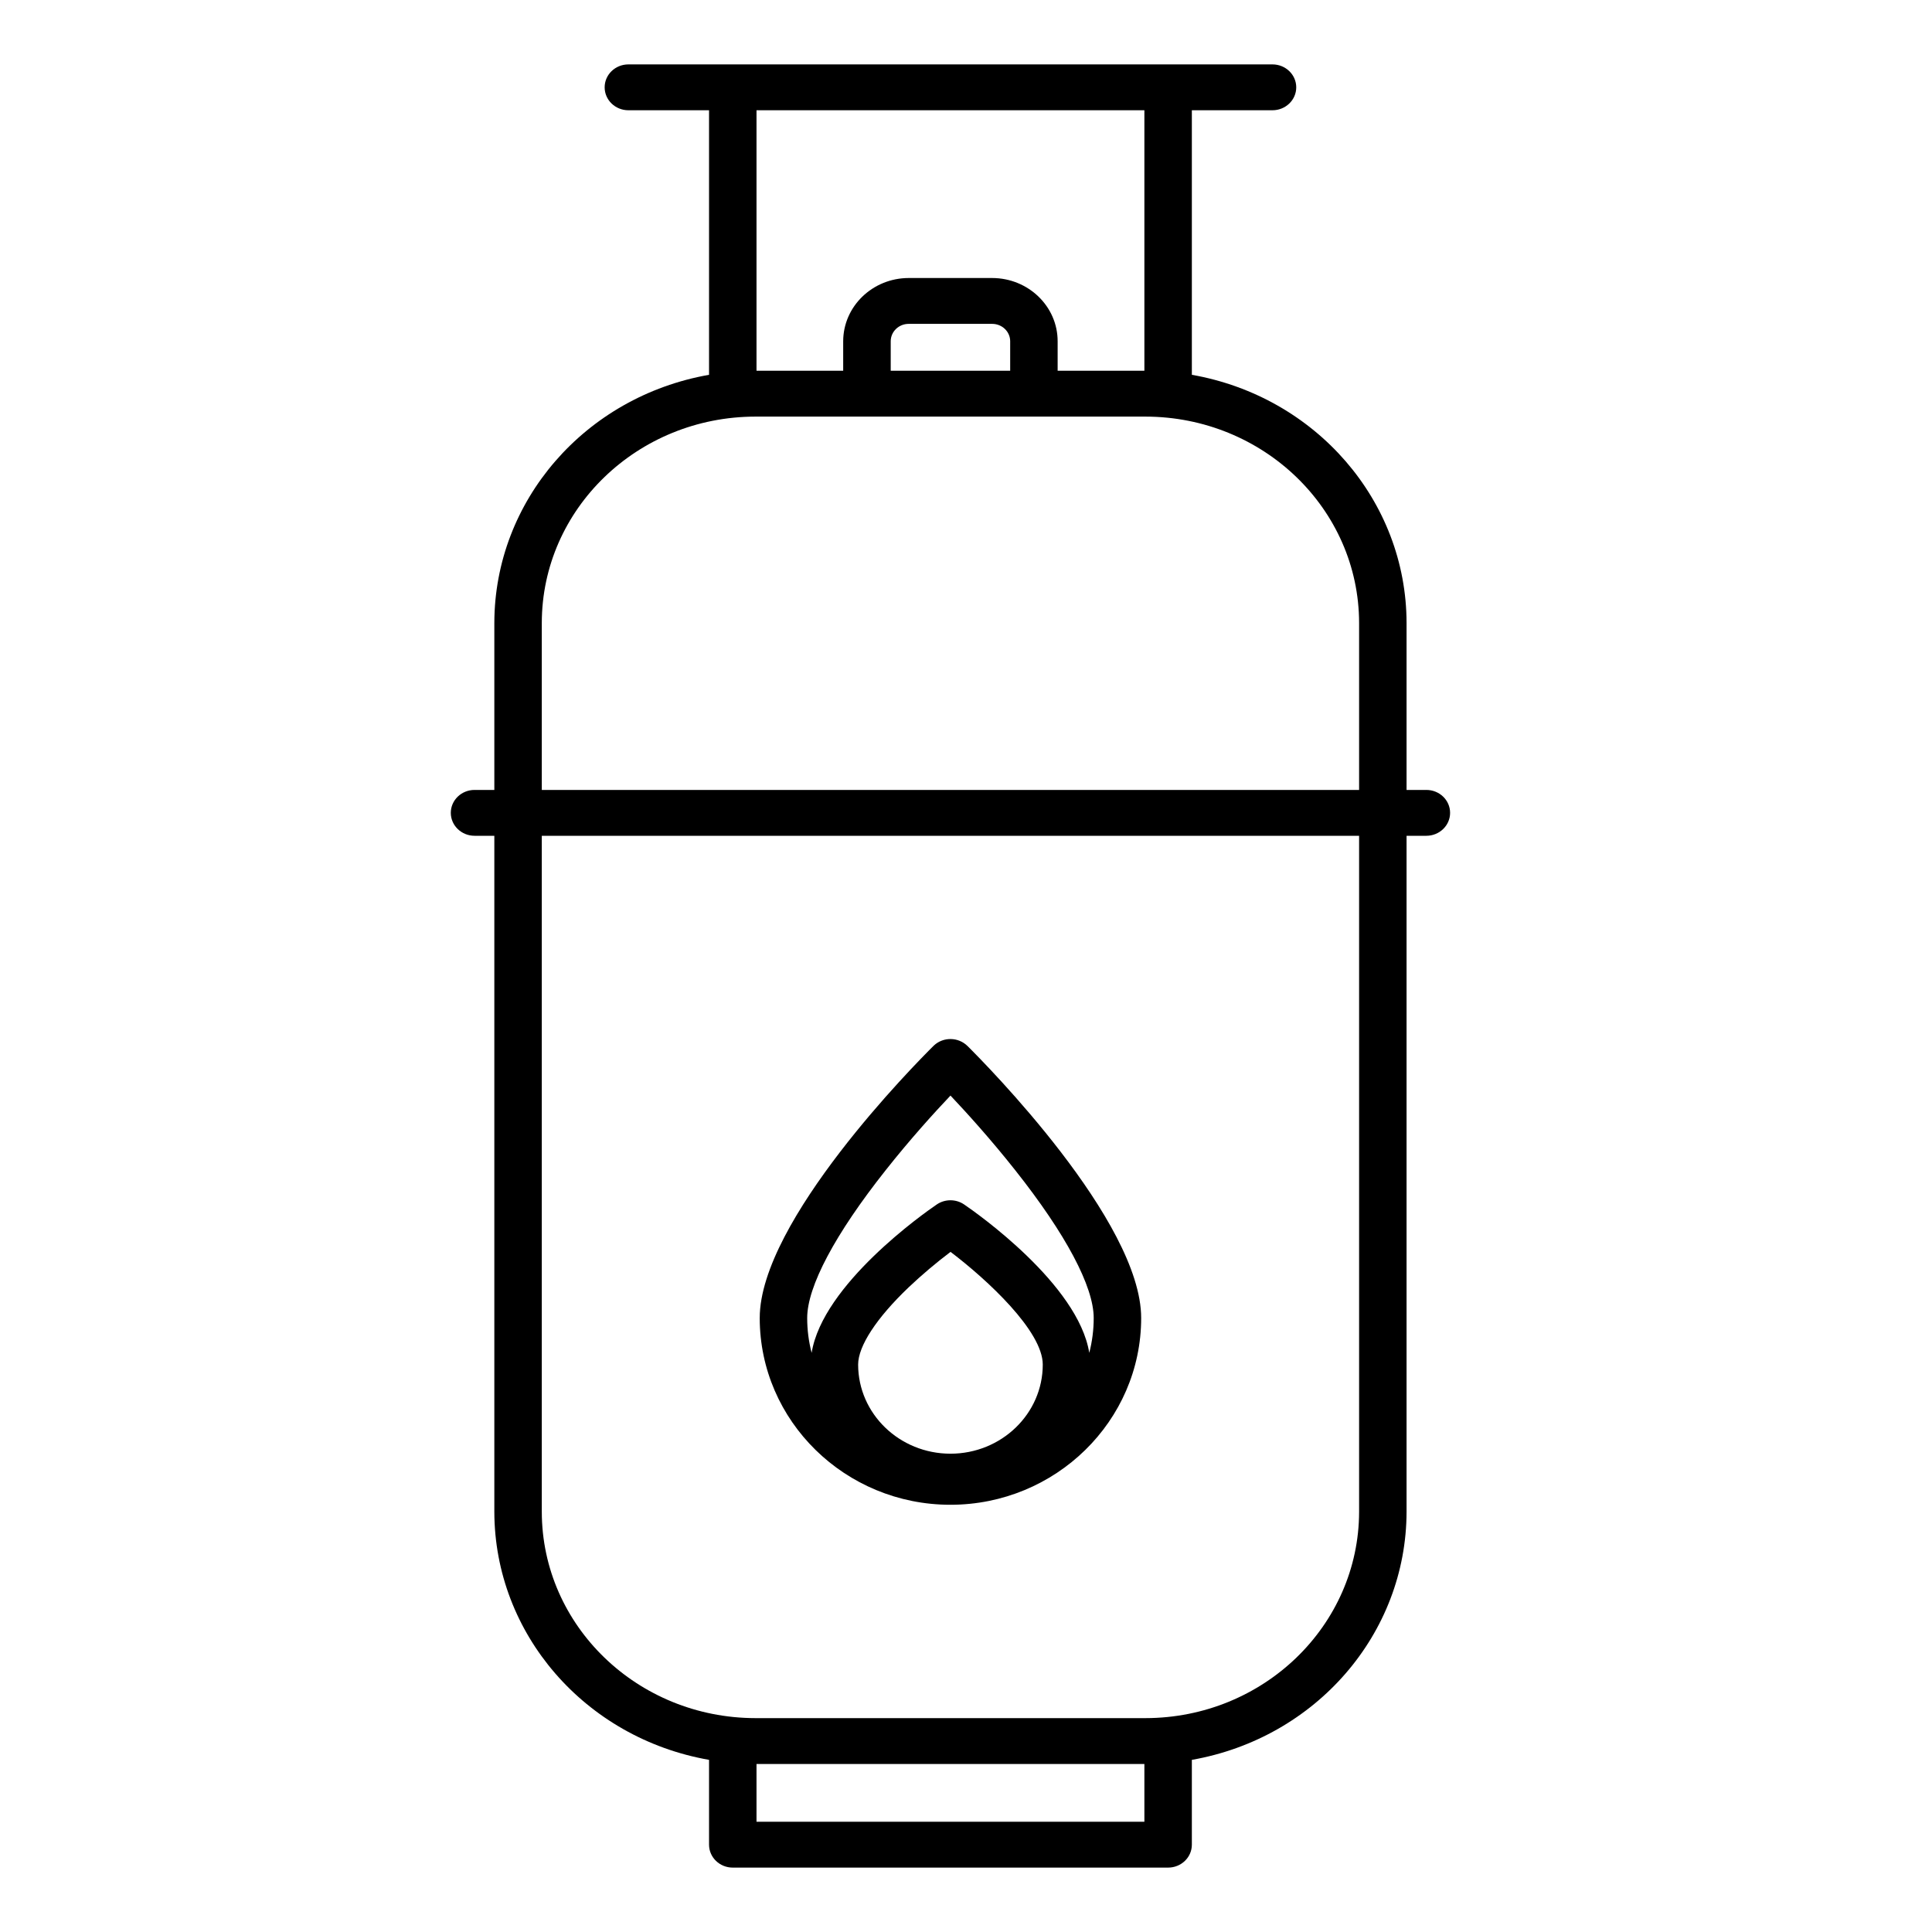 <svg width="30" height="30" viewBox="0 0 30 30" fill="none" xmlns="http://www.w3.org/2000/svg">
<rect width="30" height="30" fill="white"/>
<path d="M14.758 23.366C16.391 23.366 17.72 22.065 17.72 20.466C17.72 18.959 15.298 16.515 15.023 16.242C14.88 16.101 14.647 16.098 14.501 16.235C14.499 16.237 14.496 16.239 14.494 16.242C14.218 16.515 11.797 18.959 11.797 20.466C11.797 22.065 13.125 23.366 14.758 23.366ZM14.758 22.573C13.967 22.572 13.326 21.953 13.325 21.189C13.325 20.902 13.611 20.465 14.109 19.99C14.315 19.795 14.533 19.611 14.76 19.439C15.332 19.873 16.192 20.67 16.192 21.189C16.192 21.953 15.55 22.573 14.758 22.573ZM13.751 18.173C14.13 17.693 14.513 17.271 14.759 17.012C15.004 17.271 15.387 17.693 15.766 18.173C16.551 19.164 16.983 19.978 16.983 20.466C16.983 20.648 16.96 20.83 16.914 21.007C16.743 19.943 15.161 18.832 14.971 18.703C14.844 18.616 14.673 18.616 14.546 18.703C14.356 18.832 12.774 19.943 12.603 21.007C12.557 20.83 12.534 20.649 12.534 20.466C12.534 19.978 12.966 19.164 13.751 18.173Z" fill="black"/>
<path d="M7.676 9.672V12.266H7.369C7.165 12.266 7 12.425 7 12.622C7 12.818 7.165 12.978 7.369 12.978H7.676V23.475C7.679 25.368 9.081 26.988 11.01 27.327V28.644C11.01 28.841 11.175 29 11.378 29H18.138C18.342 29 18.507 28.841 18.507 28.644V27.327C20.435 26.988 21.838 25.368 21.841 23.475V12.978H22.148C22.352 12.978 22.517 12.818 22.517 12.622C22.517 12.425 22.352 12.266 22.148 12.266H21.841V9.672C21.838 7.779 20.435 6.159 18.507 5.82V1.712H19.759C19.962 1.712 20.128 1.553 20.128 1.356C20.128 1.159 19.962 1 19.759 1H9.758C9.554 1 9.389 1.159 9.389 1.356C9.389 1.553 9.554 1.712 9.758 1.712H11.01V5.82C9.081 6.159 7.679 7.779 7.676 9.672ZM11.747 28.288V27.391H17.77V28.288H11.747ZM21.104 23.475C21.101 25.244 19.617 26.677 17.786 26.679H11.731C9.899 26.677 8.415 25.244 8.413 23.475V12.978H21.104V23.475ZM21.104 9.672V12.266H8.413V9.672C8.415 7.904 9.899 6.471 11.731 6.469H17.786C19.617 6.471 21.101 7.904 21.104 9.672ZM15.686 5.757H13.831V5.299C13.831 5.15 13.956 5.029 14.11 5.029H15.406C15.561 5.029 15.686 5.15 15.686 5.299L15.686 5.757ZM17.77 1.712V5.757H16.423V5.299C16.423 4.757 15.968 4.318 15.406 4.317H14.11C13.549 4.318 13.094 4.757 13.093 5.299V5.757H11.747V1.712H17.77Z" fill="black"/>
</svg>
